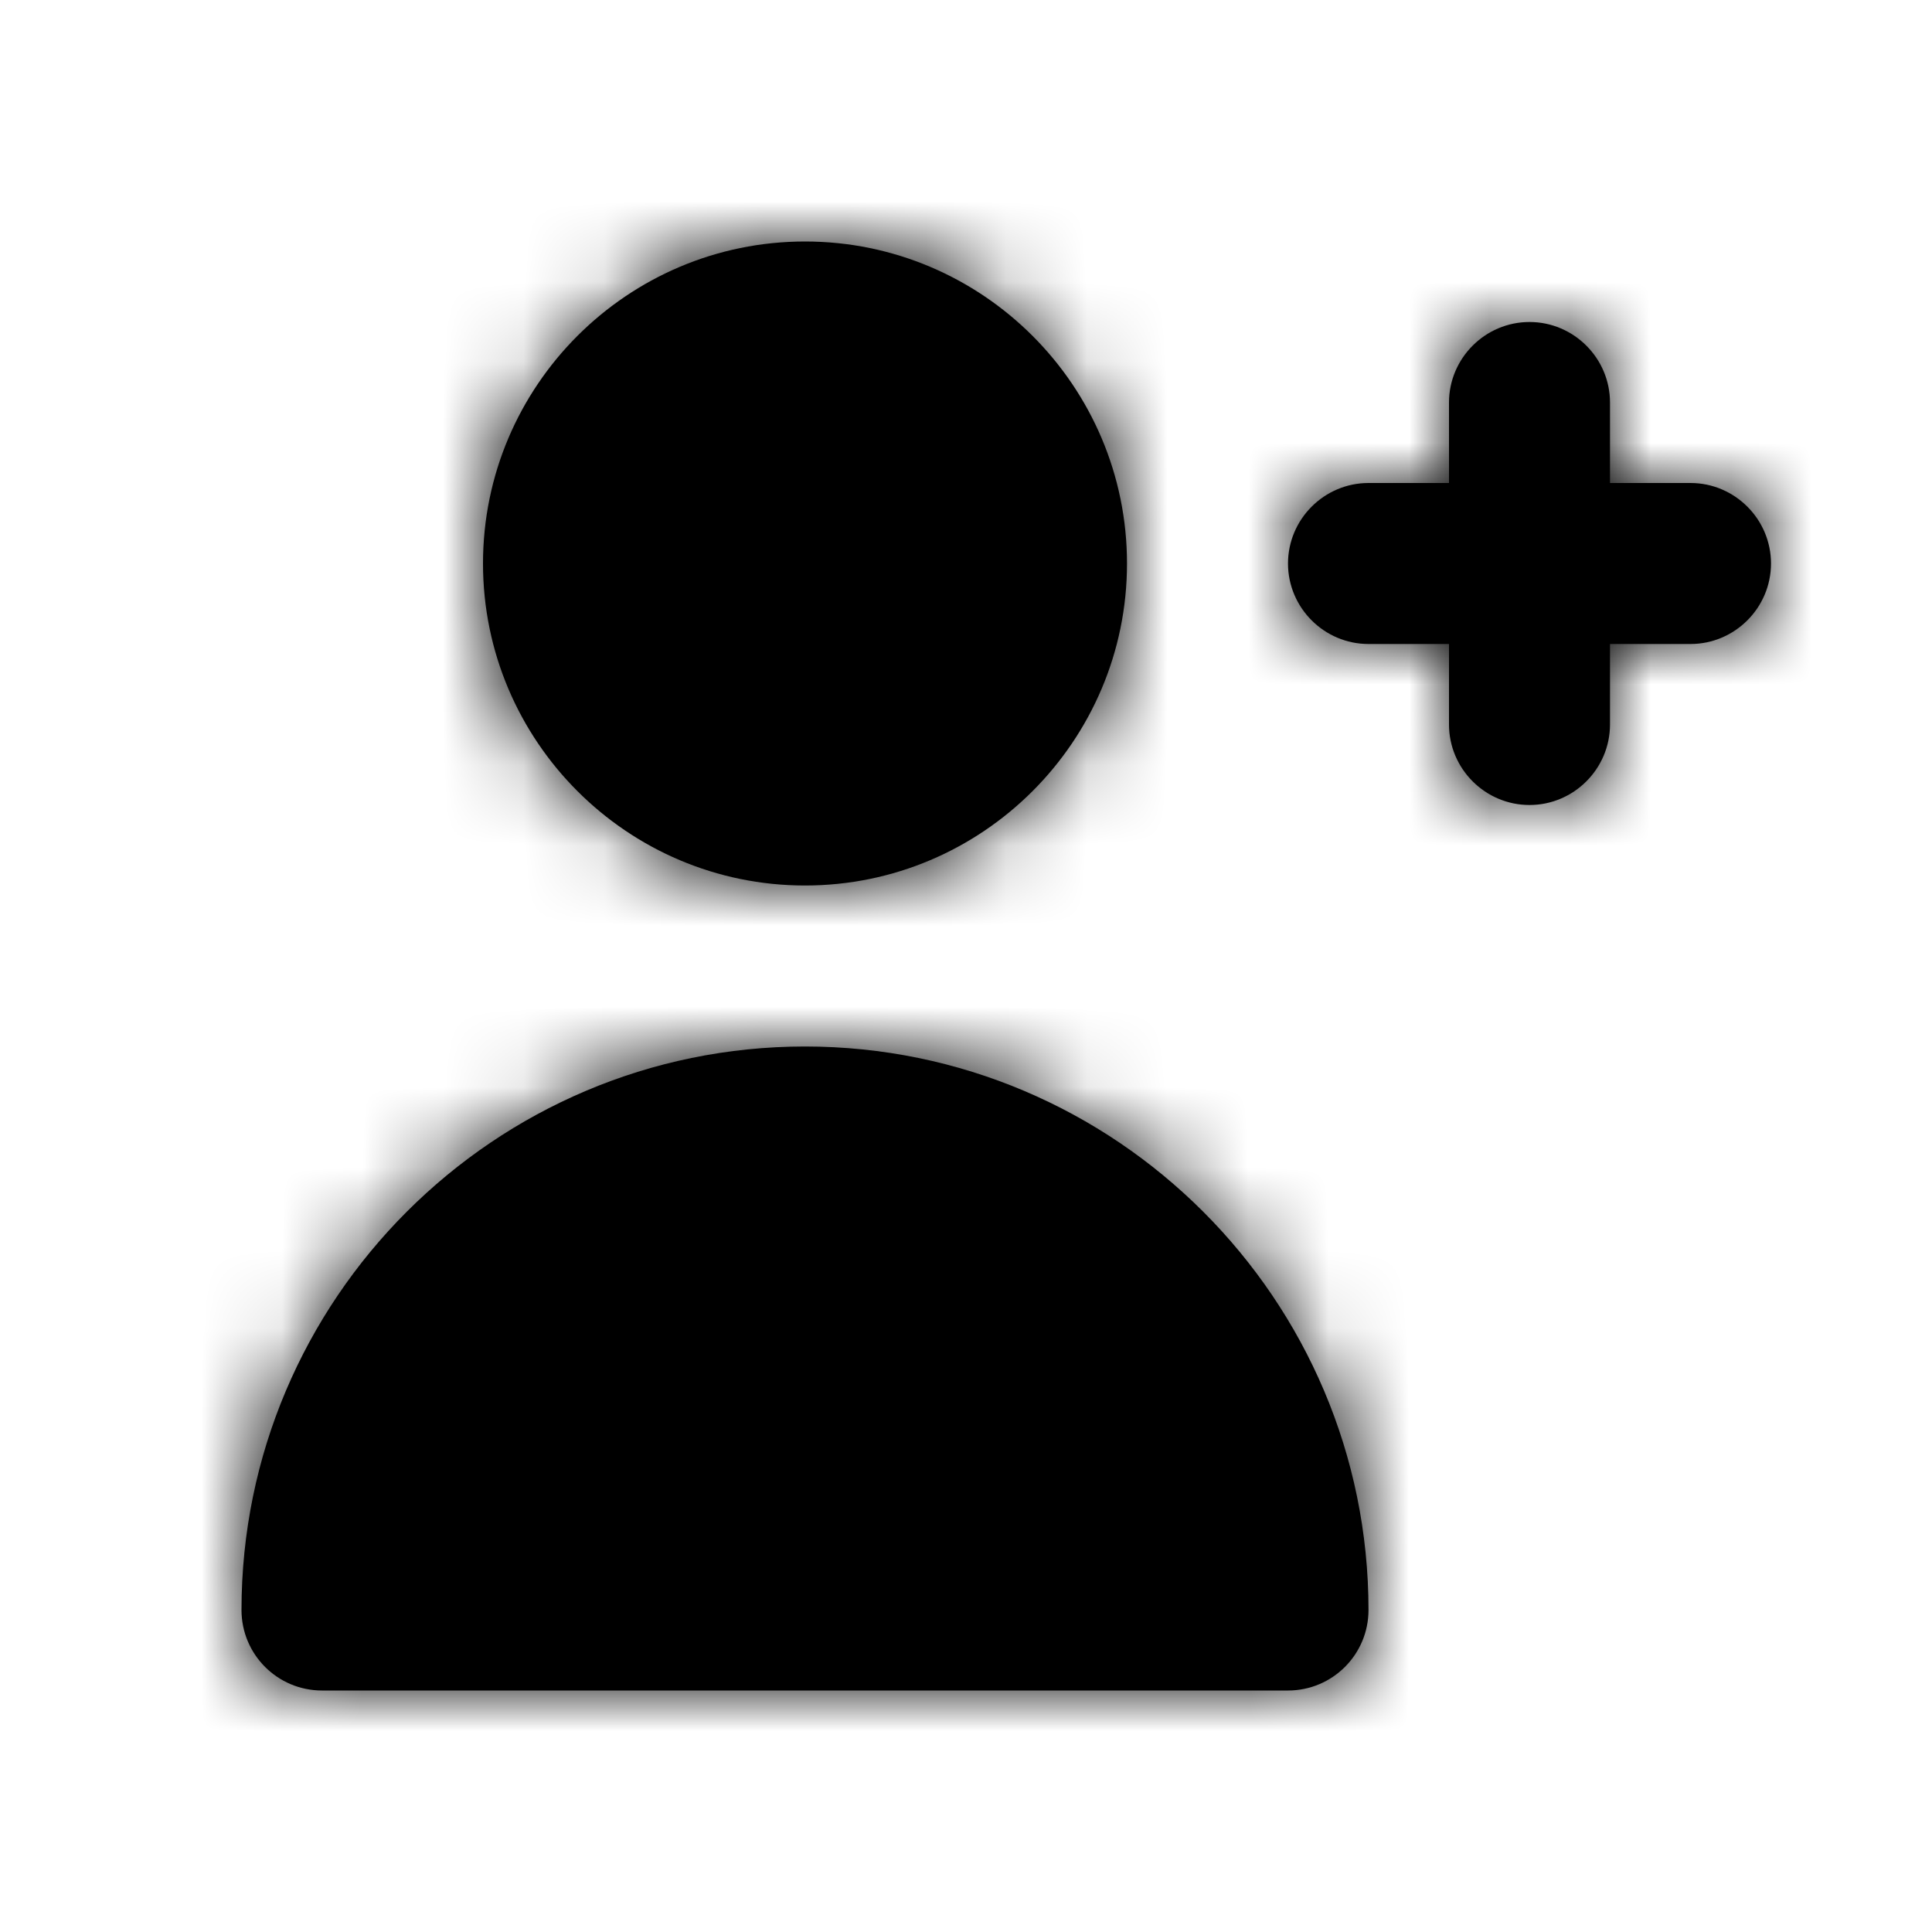 <svg width="24" height="24" viewBox="0 0 24 24" fill="none" xmlns="http://www.w3.org/2000/svg">
<g id="Icon/Fill/person-add">
<path id="Mask" fill-rule="evenodd" clip-rule="evenodd" d="M10 11C12.206 11 14 9.206 14 7C14 4.794 12.206 3 10 3C7.794 3 6 4.794 6 7C6 9.206 7.794 11 10 11ZM21 6H20V5C20 4.45 19.55 4 19 4C18.45 4 18 4.45 18 5V6H17C16.45 6 16 6.45 16 7C16 7.55 16.45 8 17 8H18V9C18 9.55 18.45 10 19 10C19.55 10 20 9.55 20 9V8H21C21.55 8 22 7.55 22 7C22 6.45 21.55 6 21 6ZM17 20C17 20.552 16.553 21 16 21H4C3.447 21 3 20.552 3 20C3 16.14 6.141 13 10 13C13.859 13 17 16.14 17 20Z" fill="currentColor"/>
<mask id="mask0_30_3086" style="mask-type:alpha" maskUnits="userSpaceOnUse" x="3" y="3" width="19" height="18">
<path id="Mask_2" fill-rule="evenodd" clip-rule="evenodd" d="M10 11C12.206 11 14 9.206 14 7C14 4.794 12.206 3 10 3C7.794 3 6 4.794 6 7C6 9.206 7.794 11 10 11ZM21 6H20V5C20 4.45 19.55 4 19 4C18.45 4 18 4.45 18 5V6H17C16.45 6 16 6.45 16 7C16 7.55 16.45 8 17 8H18V9C18 9.55 18.45 10 19 10C19.55 10 20 9.55 20 9V8H21C21.55 8 22 7.55 22 7C22 6.45 21.55 6 21 6ZM17 20C17 20.552 16.553 21 16 21H4C3.447 21 3 20.552 3 20C3 16.14 6.141 13 10 13C13.859 13 17 16.14 17 20Z" fill="currentColor"/>
</mask>
<g mask="url(#mask0_30_3086)">
<g id="&#240;&#159;&#142;&#168; Color">
<rect id="Base" width="24" height="24" fill="currentColor"/>
</g>
</g>
</g>
</svg>
